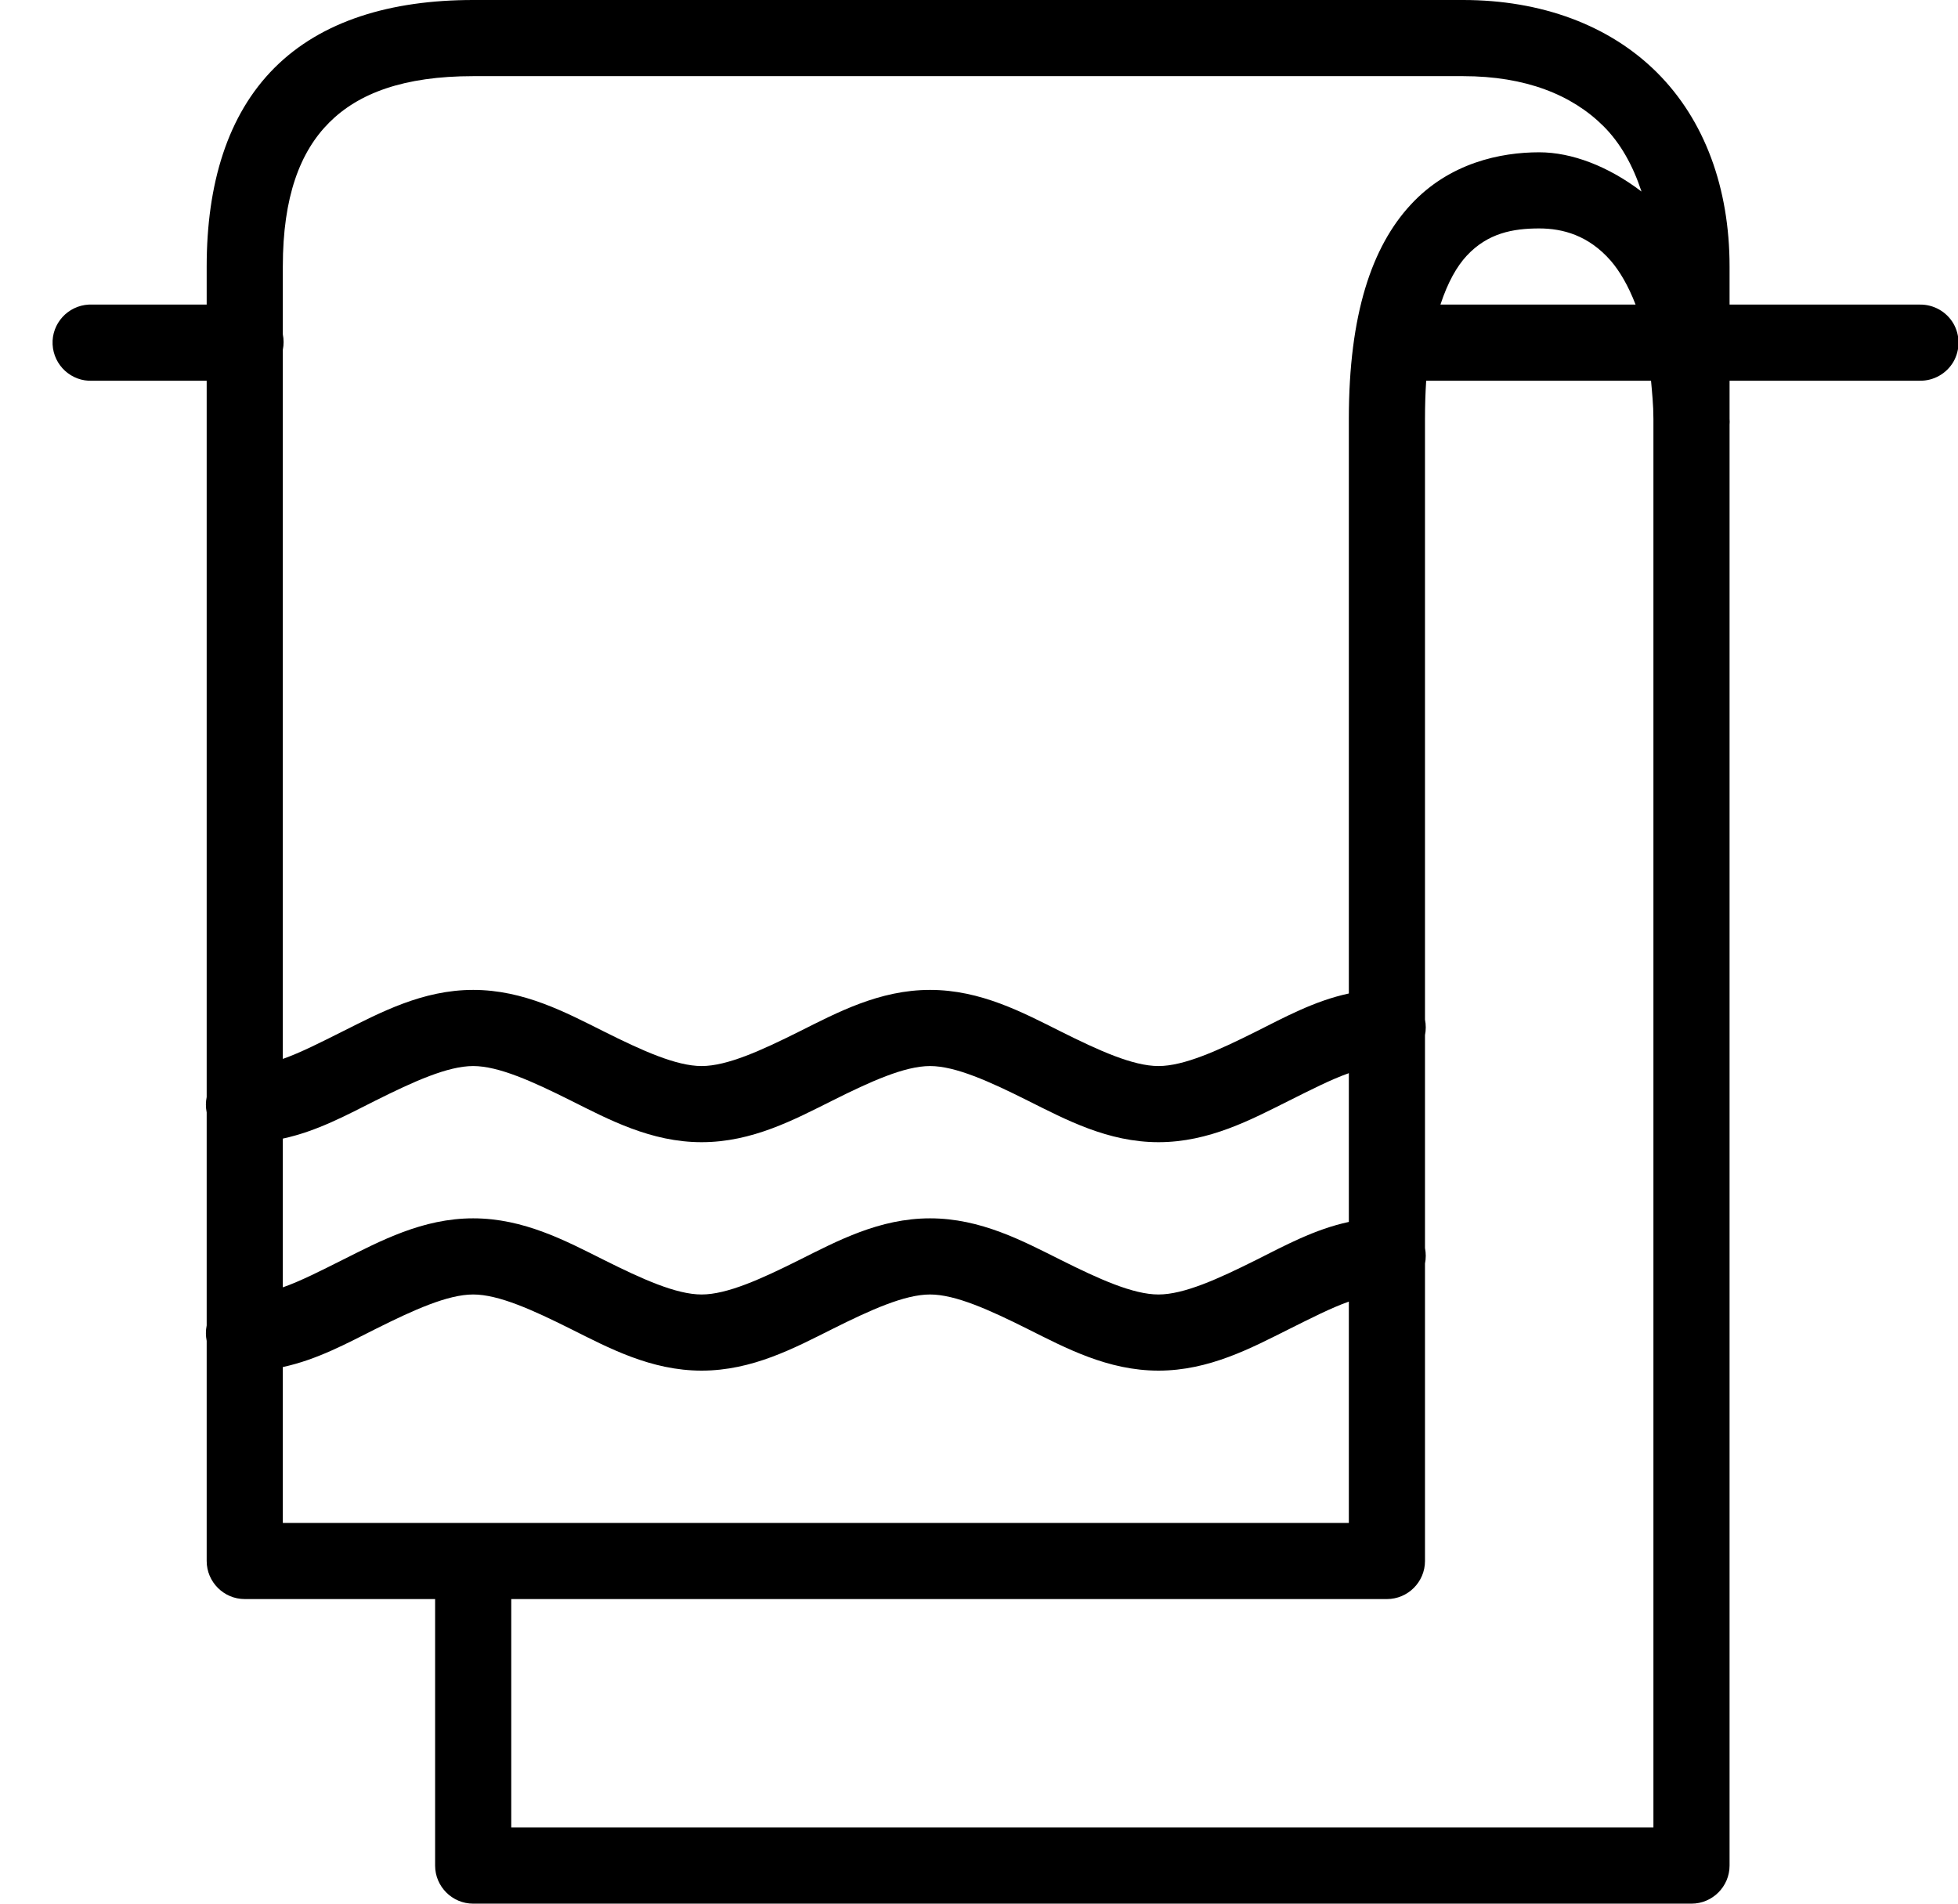 <svg width="36" height="35" viewBox="0 0 36 35" fill="none" xmlns="http://www.w3.org/2000/svg">
<path d="M8.7 0C7.182 0 5.911 0.383 5.047 1.247C4.183 2.111 3.8 3.382 3.8 4.9V5.6H1.7C1.678 5.6 1.656 5.6 1.634 5.6C1.249 5.619 0.948 5.947 0.967 6.333C0.986 6.718 1.314 7.019 1.7 7H3.8V20.169C3.781 20.262 3.781 20.36 3.8 20.453V24.369C3.781 24.462 3.781 24.56 3.8 24.653V28.7C3.8 29.085 4.114 29.4 4.5 29.4H8V34.3C8 34.685 8.314 35 8.7 35H31.1C31.485 35 31.8 34.685 31.8 34.3V7.809C31.803 7.774 31.803 7.736 31.8 7.7V7H35.3C35.551 7.003 35.787 6.871 35.915 6.653C36.041 6.434 36.041 6.166 35.915 5.947C35.787 5.729 35.551 5.597 35.3 5.6H31.8V4.9C31.8 3.456 31.341 2.207 30.466 1.334C29.591 0.462 28.338 0 26.9 0H8.7ZM8.7 1.4H26.9C28.048 1.4 28.901 1.742 29.481 2.319C29.796 2.633 30.023 3.043 30.181 3.522C29.572 3.057 28.899 2.8 28.3 2.8C27.595 2.8 26.651 2.991 25.938 3.763C25.224 4.534 24.8 5.778 24.8 7.7V18.266C24.166 18.402 23.613 18.706 23.094 18.966C22.394 19.316 21.768 19.6 21.3 19.6C20.832 19.6 20.206 19.316 19.506 18.966C18.806 18.616 18.032 18.2 17.1 18.2C16.168 18.2 15.394 18.616 14.694 18.966C13.994 19.316 13.368 19.6 12.9 19.6C12.432 19.6 11.806 19.316 11.106 18.966C10.406 18.616 9.632 18.2 8.7 18.2C7.768 18.2 6.994 18.616 6.294 18.966C5.9 19.163 5.534 19.351 5.2 19.469V6.431C5.219 6.338 5.219 6.24 5.2 6.147V4.9C5.2 3.618 5.517 2.789 6.053 2.253C6.589 1.717 7.418 1.4 8.7 1.4ZM28.3 4.2C28.732 4.2 29.205 4.326 29.613 4.791C29.779 4.982 29.938 5.253 30.072 5.6H26.484C26.621 5.184 26.788 4.895 26.966 4.703C27.354 4.285 27.819 4.2 28.3 4.2ZM26.222 7H30.356C30.375 7.216 30.4 7.448 30.4 7.7C30.4 7.722 30.4 7.744 30.4 7.766V33.6H9.4V29.4H25.5C25.886 29.4 26.2 29.085 26.2 28.7V23.231C26.219 23.138 26.219 23.04 26.2 22.947V19.031C26.219 18.938 26.219 18.84 26.2 18.747V7.7C26.2 7.451 26.208 7.216 26.222 7ZM8.7 19.6C9.168 19.6 9.794 19.884 10.494 20.234C11.194 20.584 11.968 21 12.9 21C13.832 21 14.606 20.584 15.306 20.234C16.006 19.884 16.632 19.6 17.1 19.6C17.568 19.6 18.194 19.884 18.894 20.234C19.594 20.584 20.368 21 21.3 21C22.232 21 23.006 20.584 23.706 20.234C24.1 20.038 24.466 19.849 24.8 19.731V22.466C24.166 22.602 23.613 22.906 23.094 23.166C22.394 23.516 21.768 23.8 21.3 23.8C20.832 23.8 20.206 23.516 19.506 23.166C18.806 22.816 18.032 22.4 17.1 22.4C16.168 22.4 15.394 22.816 14.694 23.166C13.994 23.516 13.368 23.8 12.9 23.8C12.432 23.8 11.806 23.516 11.106 23.166C10.406 22.816 9.632 22.4 8.7 22.4C7.768 22.4 6.994 22.816 6.294 23.166C5.9 23.363 5.534 23.551 5.2 23.669V20.934C5.834 20.798 6.387 20.494 6.906 20.234C7.606 19.884 8.232 19.6 8.7 19.6ZM8.7 23.8C9.168 23.8 9.794 24.084 10.494 24.434C11.194 24.784 11.968 25.2 12.9 25.2C13.832 25.2 14.606 24.784 15.306 24.434C16.006 24.084 16.632 23.8 17.1 23.8C17.568 23.8 18.194 24.084 18.894 24.434C19.594 24.784 20.368 25.2 21.3 25.2C22.232 25.2 23.006 24.784 23.706 24.434C24.1 24.238 24.466 24.049 24.8 23.931V28H5.2V25.134C5.834 24.998 6.387 24.694 6.906 24.434C7.606 24.084 8.232 23.8 8.7 23.8Z" fill="black"/>
</svg>
